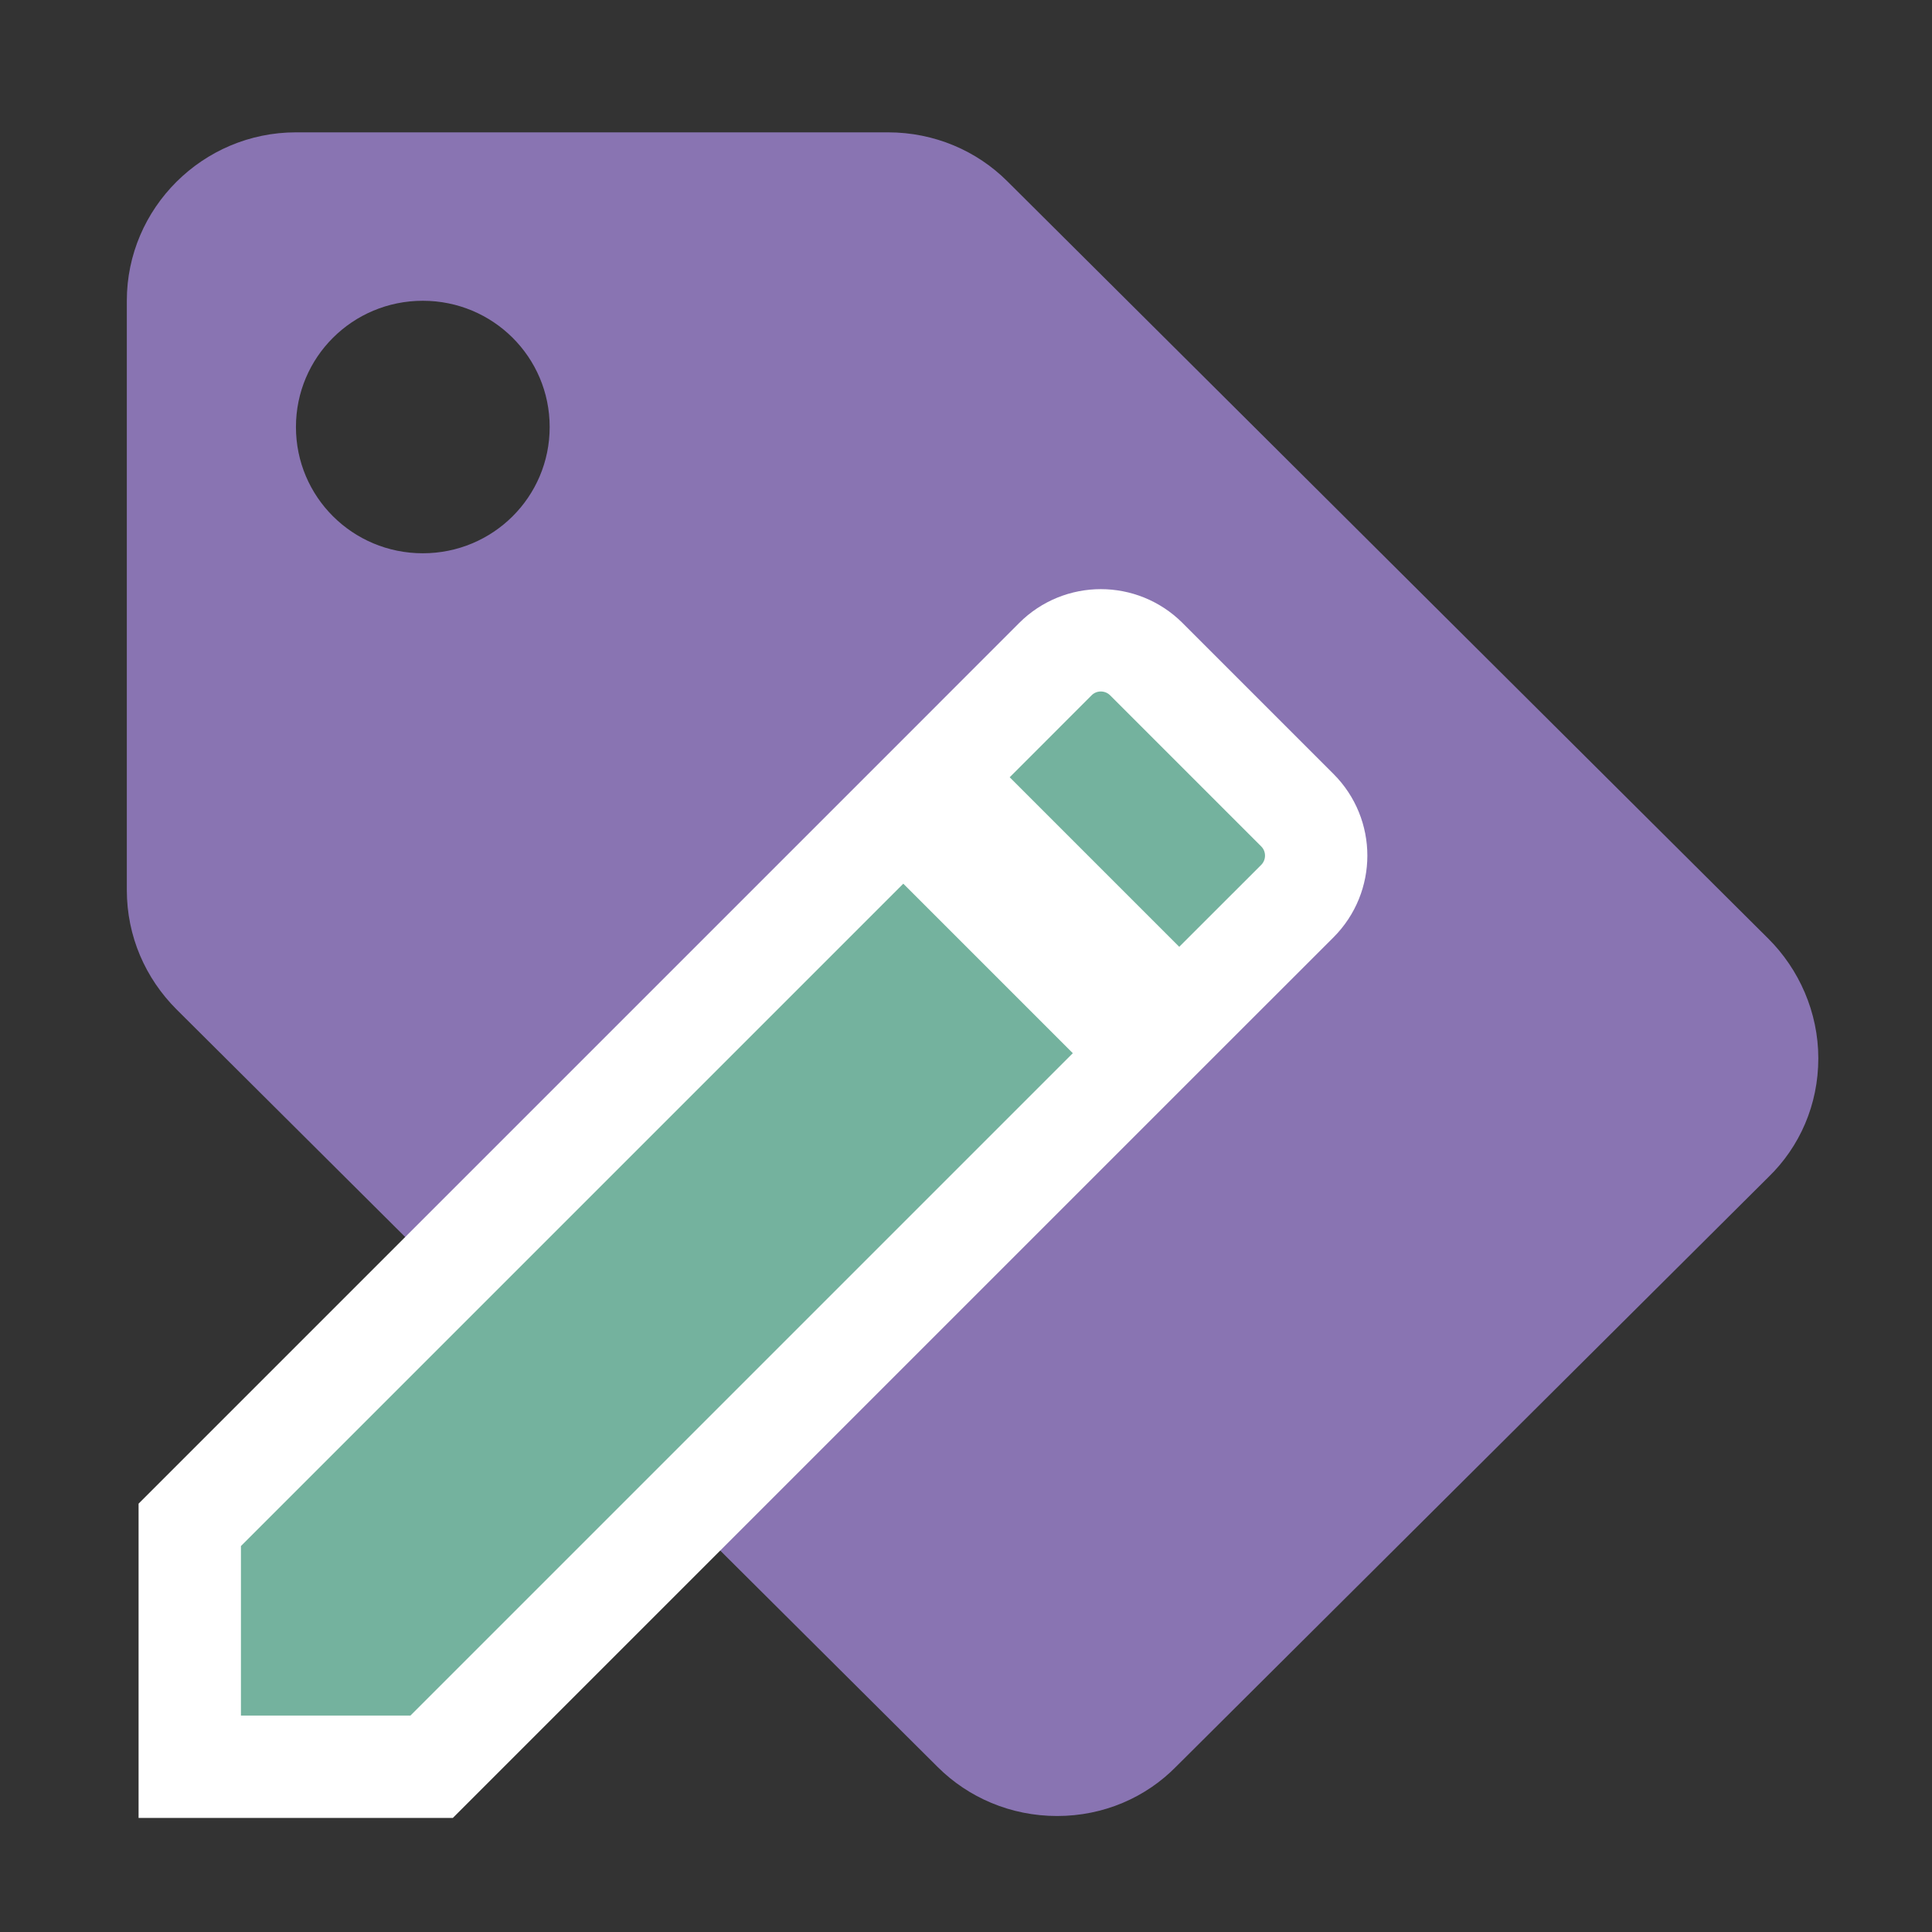 <?xml version="1.0" encoding="UTF-8" standalone="no"?>
<svg
   xmlns:dc="http://purl.org/dc/elements/1.1/"
   xmlns:cc="http://creativecommons.org/ns#"
   xmlns:rdf="http://www.w3.org/1999/02/22-rdf-syntax-ns#"
   xmlns:svg="http://www.w3.org/2000/svg"
   xmlns="http://www.w3.org/2000/svg"
   xmlns:sodipodi="http://sodipodi.sourceforge.net/DTD/sodipodi-0.dtd"
   xmlns:inkscape="http://www.inkscape.org/namespaces/inkscape"
   sodipodi:docname="icon.svg"
   inkscape:version="1.0 (4035a4fb49, 2020-05-01)"
   id="svg8"
   version="1.1"
   viewBox="0 0 1024 1024"
   height="1024"
   width="1024">
  <rect x="0" y="0" width="1024" height="1024" fill="#333333" stroke="none"/>
  <defs
     id="defs2" />
  <sodipodi:namedview
     inkscape:window-maximized="0"
     inkscape:window-y="27"
     inkscape:window-x="25"
     inkscape:window-height="1020"
     inkscape:window-width="1491"
     units="px"
     showgrid="false"
     inkscape:document-rotation="0"
     inkscape:current-layer="g933"
     inkscape:document-units="px"
     inkscape:cy="303.36583"
     inkscape:cx="326.78203"
     inkscape:zoom="0.40150637"
     inkscape:pageshadow="2"
     inkscape:pageopacity="0.0"
     borderopacity="1.0"
     bordercolor="#666666"
     pagecolor="#ffffff"
     id="base" />
  <g
     id="layer1"
     inkscape:groupmode="layer"
     inkscape:label="Layer 1">
    <g
       transform="matrix(35.598,0,0,35.598,80.819,58.162)"
       id="g1530">
      <path
         id="path2"
         fill="none"
         d="M 0,0 H 24 V 24 H 0 Z" />
      <path
         style="stroke-width:0.487"
         id="path78"
         fill="none"
         d="M 24.225,13.817 H 12.544 V 25.498 h 11.682 z" />
      <g
         transform="matrix(1.193,0,0,1.193,-1.979,-2.216)"
         id="g933">
        <g
           transform="matrix(0.959,0,0,0.959,0.486,0.517)"
           id="g1552">
          <path
             style="fill:#8974b2;fill-opacity:1;stroke-width:1.098"
             id="path4"
             d="M 22.253,12.187 12.347,2.328 C 11.951,1.933 11.4,1.692 10.795,1.692 H 3.09 c -1.211,0 -2.201,0.986 -2.201,2.191 v 7.669 c 0,0.603 0.242,1.15 0.649,1.556 l 9.906,9.86 c 0.396,0.394 0.947,0.635 1.552,0.635 0.605,0 1.156,-0.241 1.552,-0.646 l 7.705,-7.669 c 0.407,-0.394 0.649,-0.942 0.649,-1.545 0,-0.603 -0.253,-1.161 -0.649,-1.556 z M 4.741,7.17 c -0.914,0 -1.651,-0.734 -1.651,-1.643 0,-0.909 0.737,-1.643 1.651,-1.643 0.914,0 1.651,0.734 1.651,1.643 0,0.909 -0.737,1.643 -1.651,1.643 z" />
          <path
             style="fill:#74b29e;fill-opacity:1;stroke:#ffffff;stroke-width:1.332;stroke-miterlimit:4;stroke-dasharray:none;stroke-opacity:1;paint-order:stroke markers fill"
             id="path80"
             d="M 4.856,22.962 H 1.708 v -3.148 l 9.286,-9.286 3.148,3.148 z M 12.973,8.548 c 0.327,-0.327 0.856,-0.327 1.184,0 l 1.965,1.965 c 0.327,0.327 0.327,0.856 0,1.184 L 14.585,13.233 11.437,10.085 Z"
             sodipodi:nodetypes="ccccccscccccs" />
        </g>
      </g>
    </g>
  </g>
</svg>
